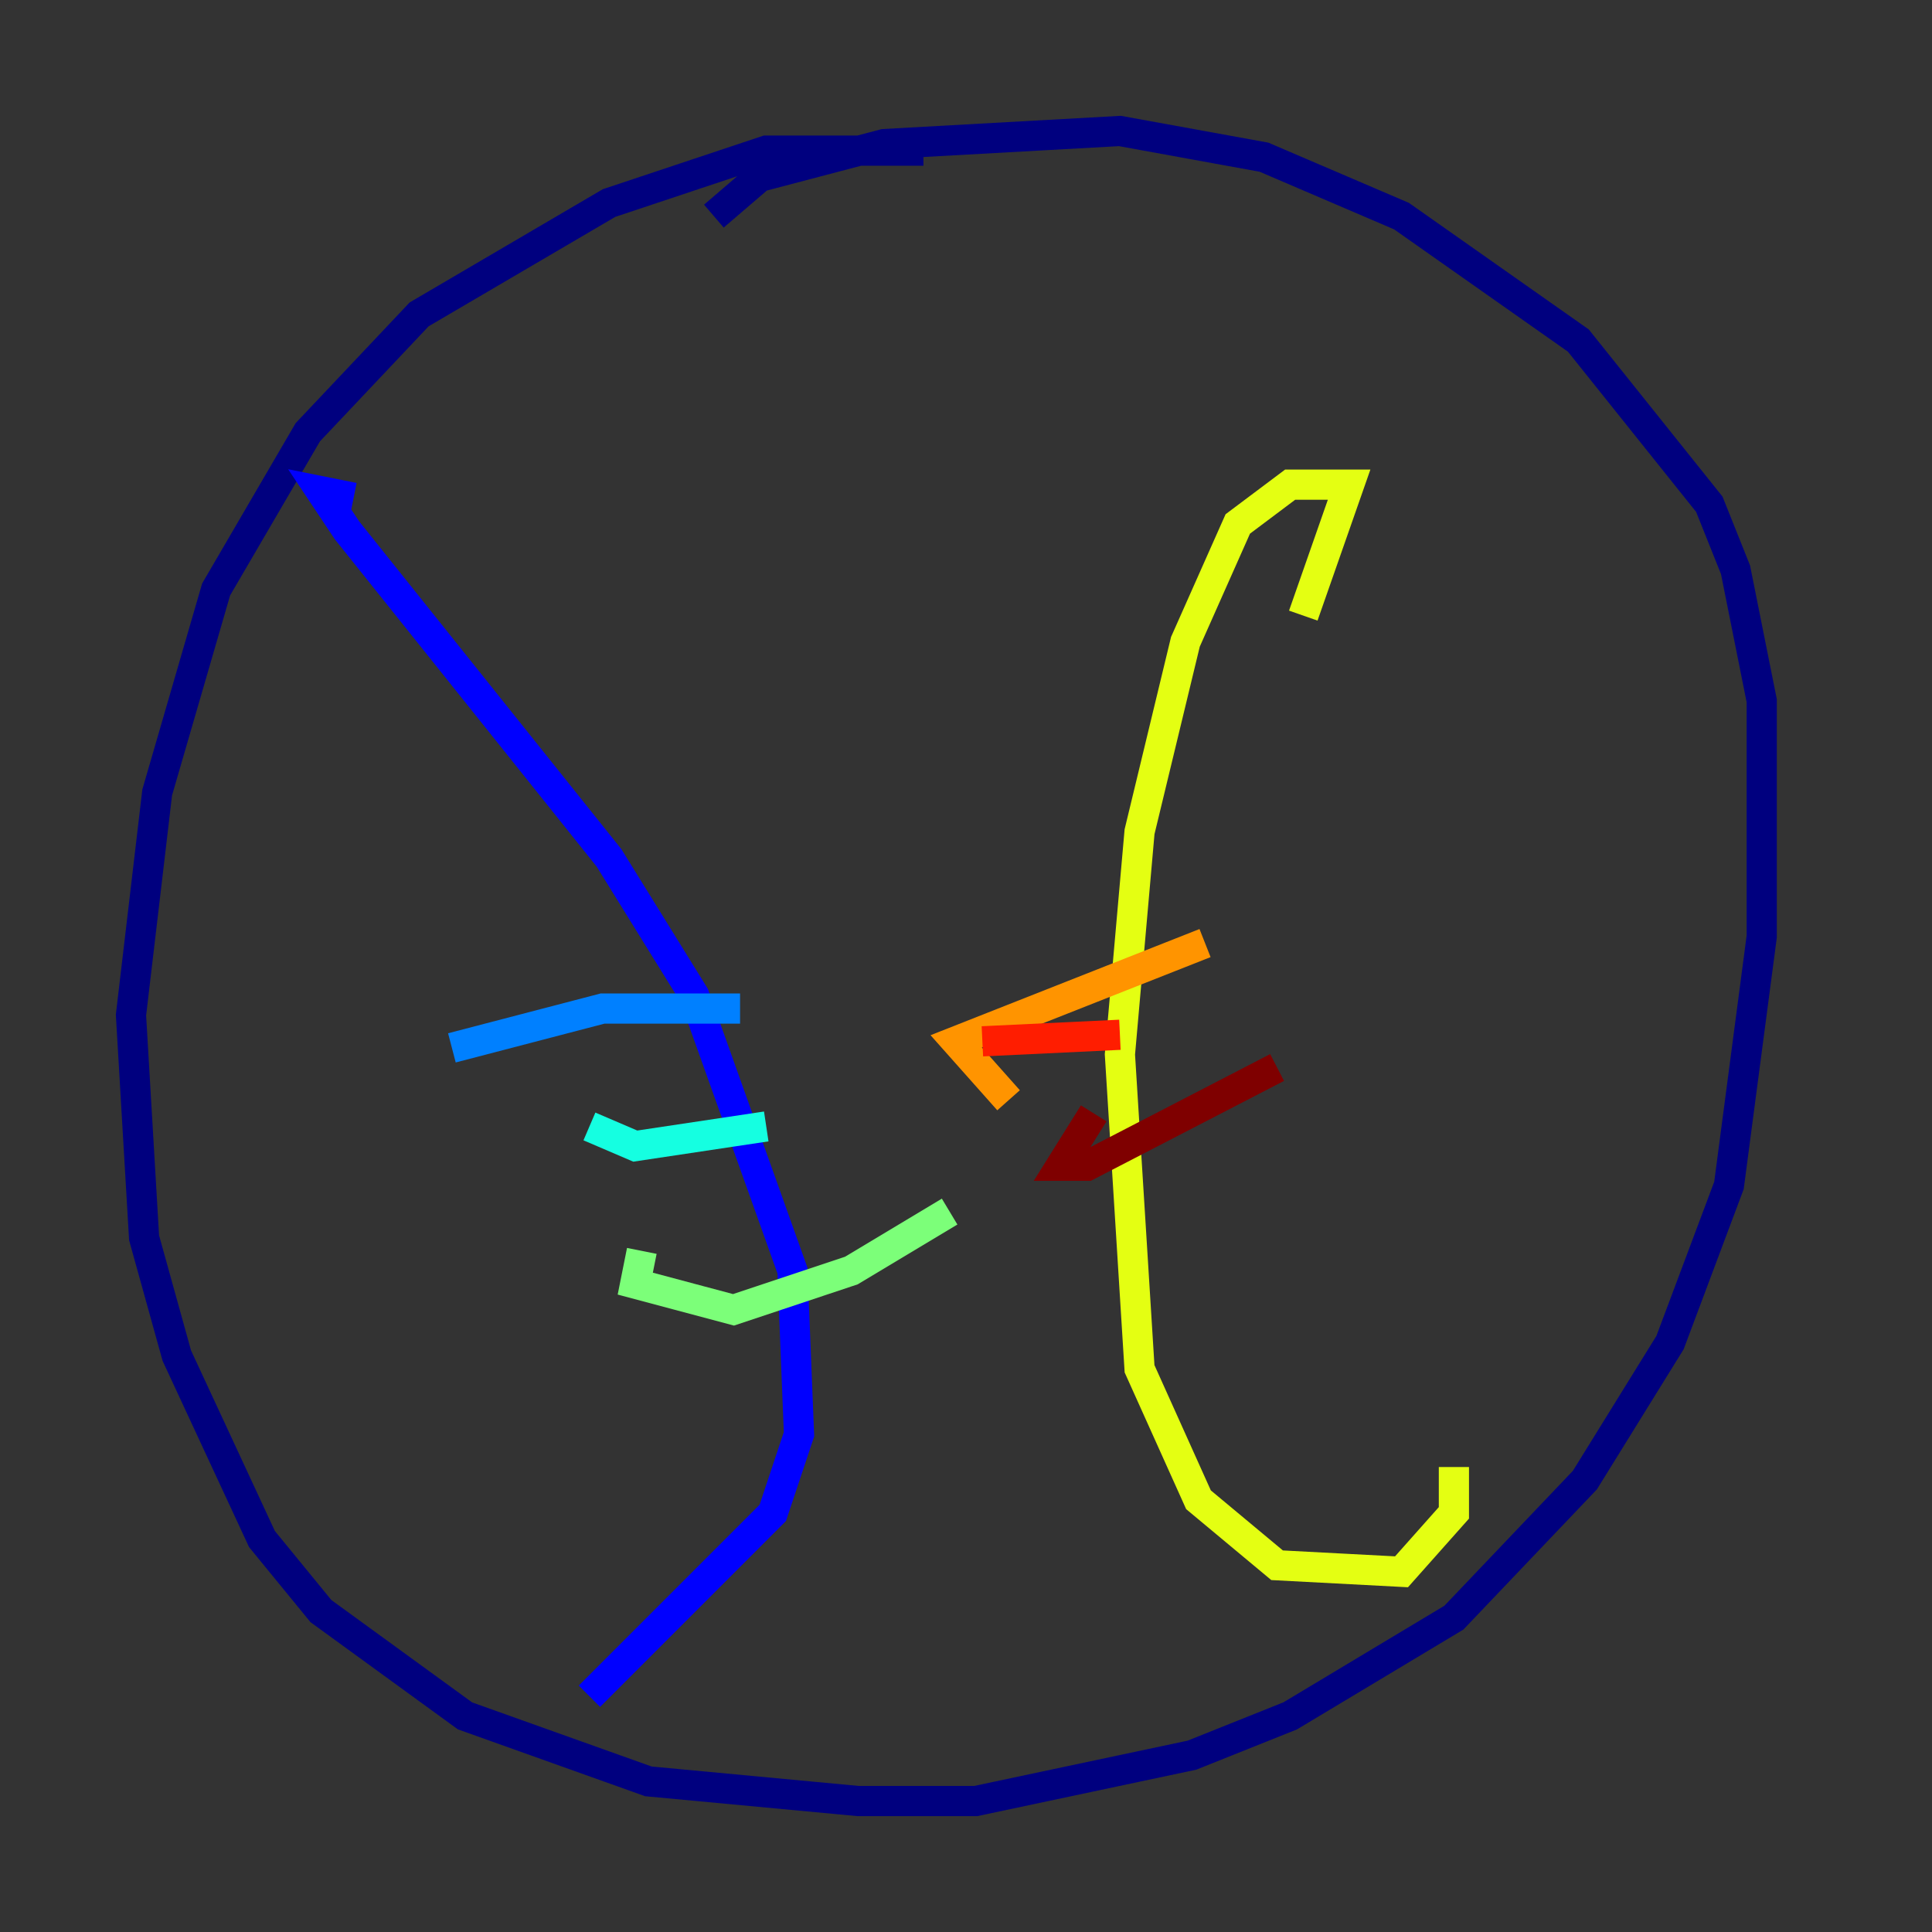 <?xml version="1.0" encoding="utf-8" ?>
<svg baseProfile="tiny" height="128" version="1.2" viewBox="0,0,128,128" width="128" xmlns="http://www.w3.org/2000/svg" xmlns:ev="http://www.w3.org/2001/xml-events" xmlns:xlink="http://www.w3.org/1999/xlink"><rect x="0" y="0" width="128" height="128" fill="#333333" stroke="none"/><defs /><polyline fill="none" points="61.18,9.98 50.766,9.98 40.352,13.451 27.77,20.827 20.393,28.637 14.319,39.051 10.414,52.502 8.678,67.254 9.546,82.007 11.715,89.817 17.356,101.966 21.261,106.739 30.807,113.681 42.956,118.02 56.841,119.322 64.651,119.322 78.969,116.285 85.478,113.681 96.325,107.173 105.003,98.061 110.644,88.949 114.549,78.536 116.719,62.047 116.719,46.427 114.983,37.749 113.248,33.41 104.57,22.563 92.854,14.319 83.742,10.414 74.197,8.678 58.576,9.546 50.332,11.715 47.295,14.319" stroke="#00007f" stroke-width="2" /><polyline fill="none" points="23.43,32.976 21.261,32.542 22.997,35.146 40.352,56.841 45.993,65.953 52.502,84.176 52.936,95.024 51.2,100.231 39.051,112.38" stroke="#0000ff" stroke-width="2" /><polyline fill="none" points="29.939,69.424 39.919,66.82 49.031,66.82" stroke="#0080ff" stroke-width="2" /><polyline fill="none" points="39.051,74.63 42.088,75.932 50.766,74.63" stroke="#15ffe1" stroke-width="2" /><polyline fill="none" points="42.522,82.875 42.088,85.044 48.597,86.78 56.407,84.176 62.915,80.271" stroke="#7cff79" stroke-width="2" /><polyline fill="none" points="86.346,40.786 89.383,32.108 85.478,32.108 82.007,34.712 78.536,42.522 75.498,55.105 74.197,69.858 75.498,90.685 79.403,99.363 84.61,103.702 92.854,104.136 96.325,100.231 96.325,97.193" stroke="#e4ff12" stroke-width="2" /><polyline fill="none" points="66.82,72.895 63.349,68.99 79.837,62.481" stroke="#ff9400" stroke-width="2" /><polyline fill="none" points="65.085,68.99 74.197,68.556" stroke="#ff1d00" stroke-width="2" /><polyline fill="none" points="72.461,73.763 70.291,77.234 72.027,77.234 84.61,70.725" stroke="#7f0000" stroke-width="2" /></svg>